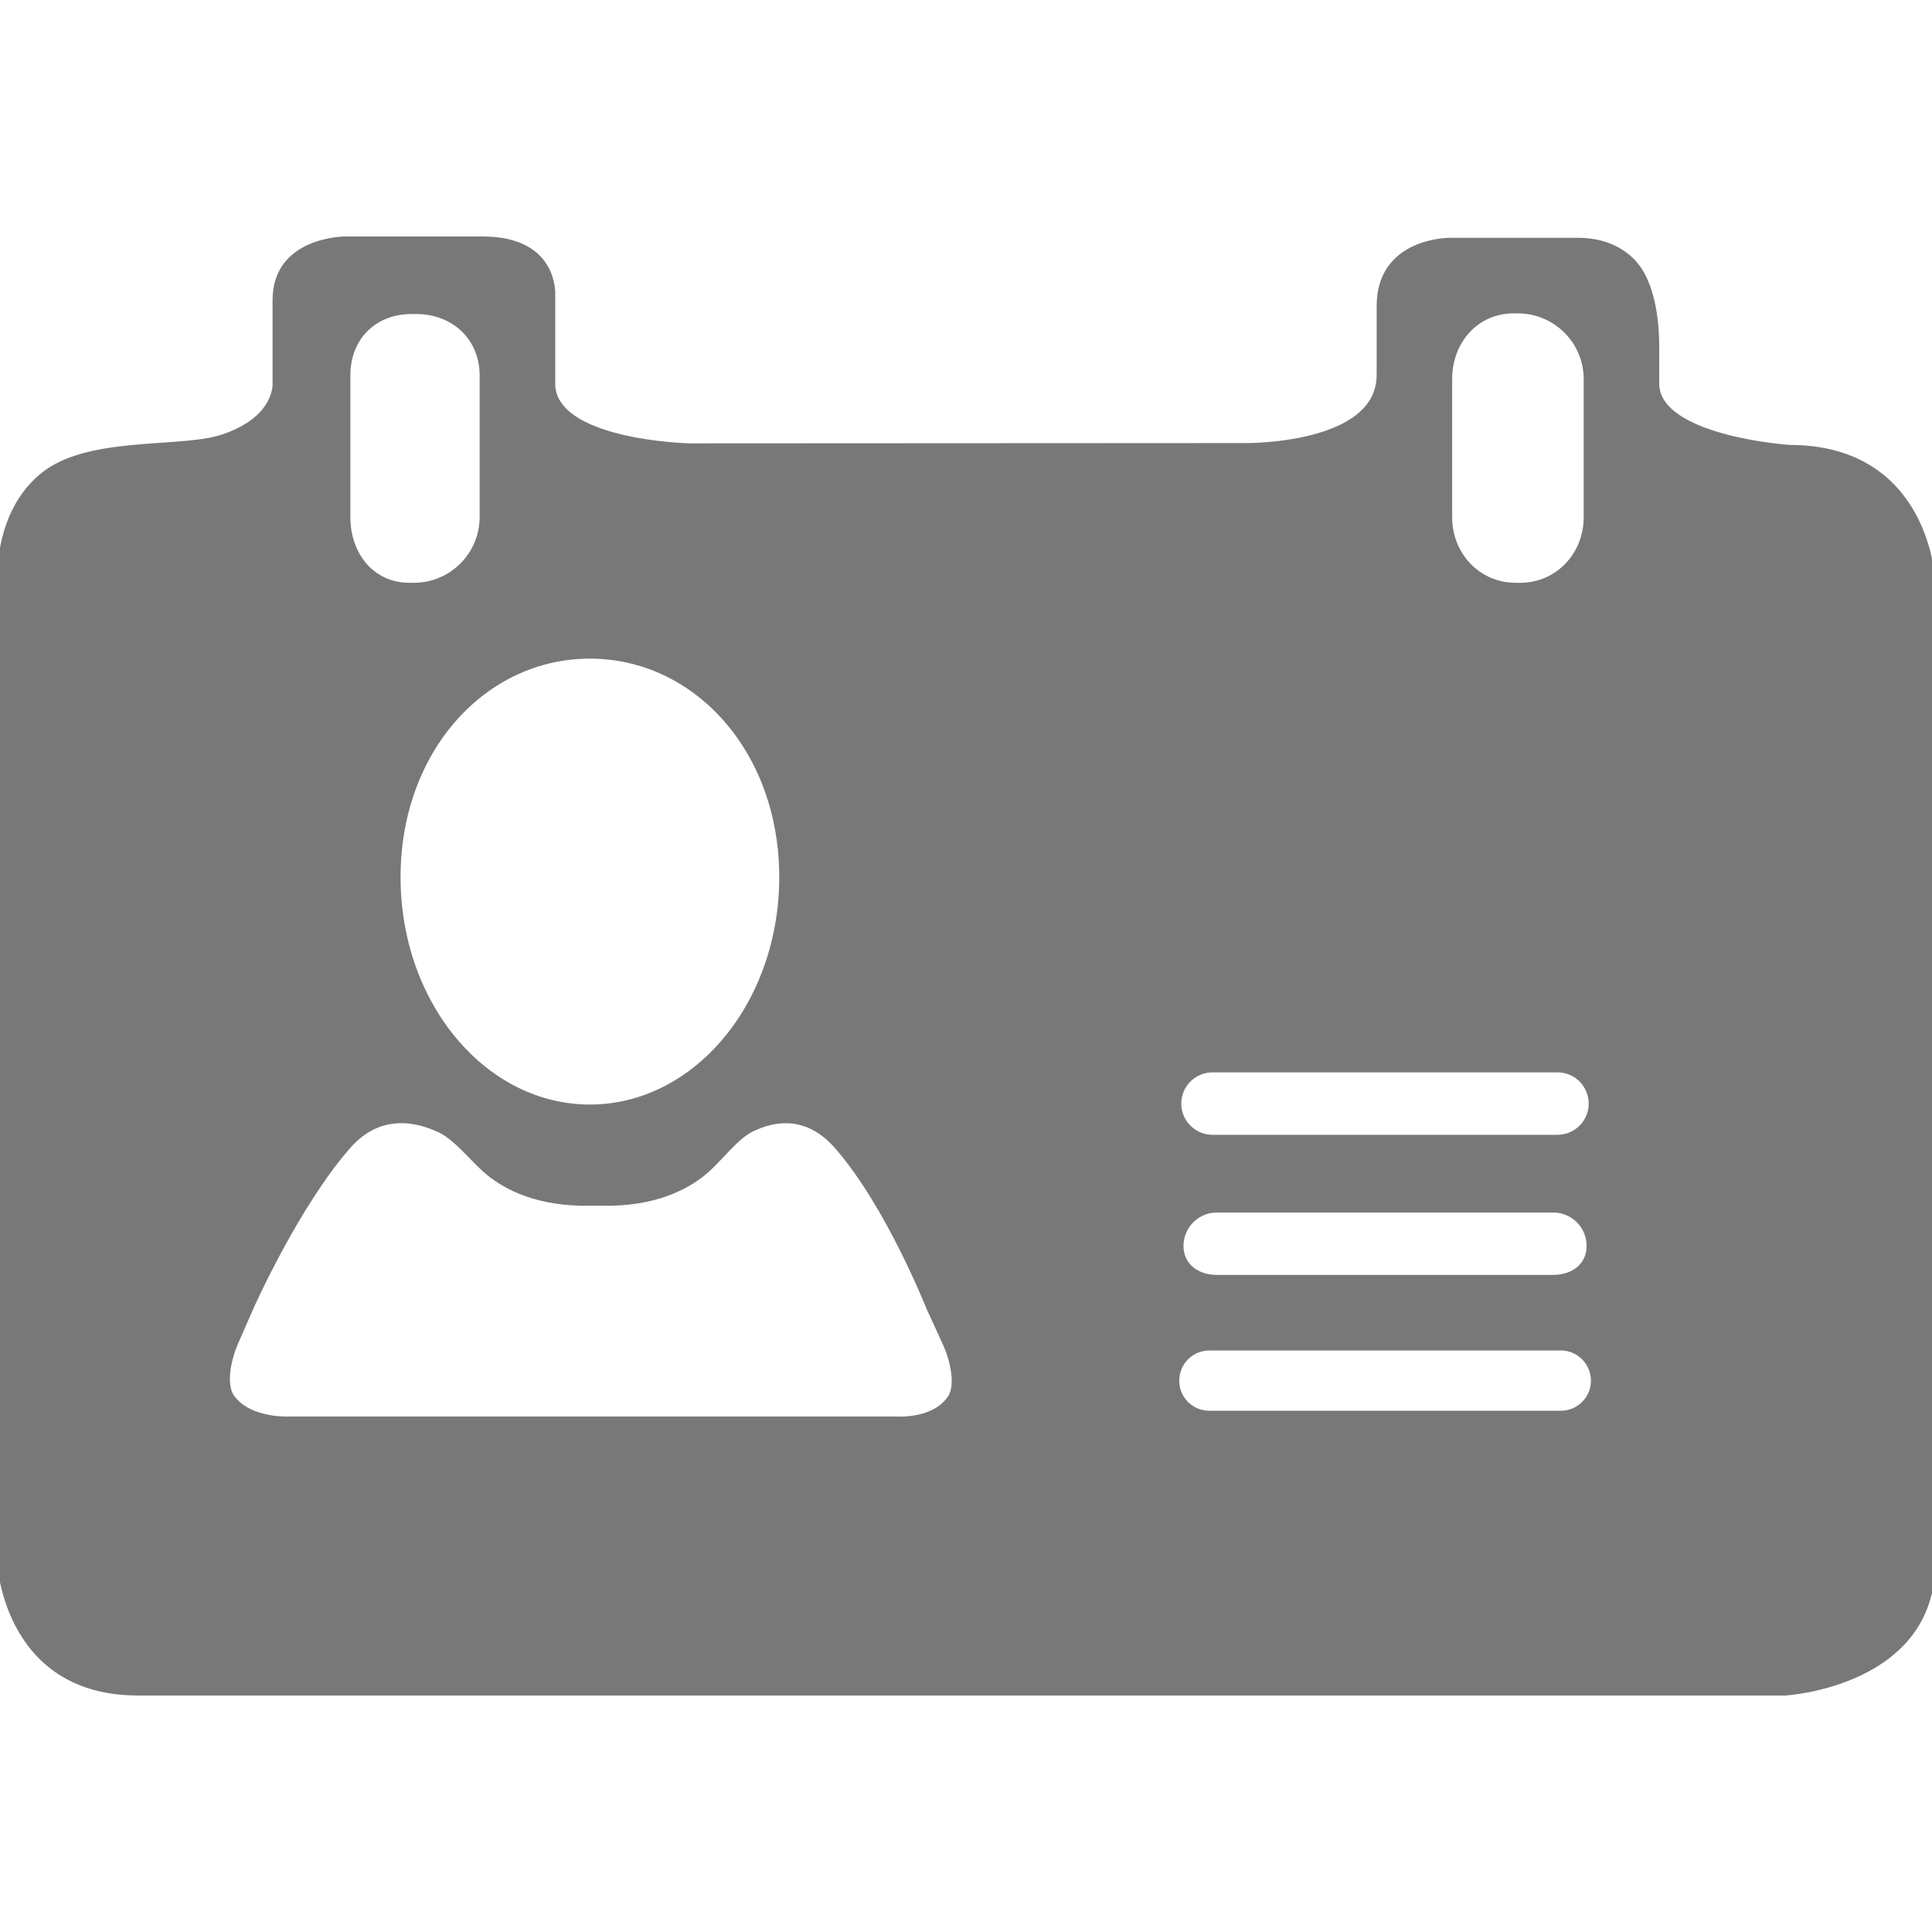 <!DOCTYPE svg PUBLIC "-//W3C//DTD SVG 1.1//EN" "http://www.w3.org/Graphics/SVG/1.1/DTD/svg11.dtd">
<!-- Uploaded to: SVG Repo, www.svgrepo.com, Transformed by: SVG Repo Mixer Tools -->
<svg height="64px" width="64px" version="1.1" id="Capa_1" xmlns="http://www.w3.org/2000/svg" xmlns:xlink="http://www.w3.org/1999/xlink" viewBox="0 0 293.709 293.709" xml:space="preserve" fill="#787878" stroke="#787878">
<g id="SVGRepo_bgCarrier" stroke-width="0"/>
<g id="SVGRepo_tracerCarrier" stroke-linecap="round" stroke-linejoin="round"/>
<g id="SVGRepo_iconCarrier"> <g> <path style="fill:#787878;" d="M251.742,58.307c0,0,0-2.502,0-5.58s-0.386-9.894-3.878-13.168c-1.757-1.648-4.297-2.904-7.93-2.904 h-19.668c0,0-10.481,0-10.481,9.834V56.98c0,11.166-20.511,10.878-20.511,10.878l-84.469,0.044c0,0-20.897-0.462-20.897-9.589 V44.954c0,0,0.658-8.501-10.492-8.501H52.449c0,0-10.514,0-10.514,9.159v12.706c0,0,0.375,5.461-8.126,8.246 c-6.478,2.121-20.641,0.109-27.489,5.972C2.768,75.57,0,80.65,0,89.097v147.839c0,0,0.647,20.32,20.973,20.32h250.436 c0,0,22.3-1.305,22.3-19.662V88.45c0,0-0.68-20.309-21.647-20.309C272.062,68.135,251.742,66.803,251.742,58.307z M220.26,57.627 c0-5.776,4.068-10.487,9.834-10.487h0.658c5.798,0,10.508,4.71,10.508,10.487v20.989c0,5.776-4.373,10.481-10.171,10.481h-0.658 c-5.798,0-10.171-4.699-10.171-10.481V57.627z M184.335,162.525h52.449c2.888,0,5.232,2.339,5.232,5.254 c0,2.888-2.344,5.238-5.232,5.238h-52.449c-2.888,0-5.254-2.35-5.254-5.238C179.081,164.863,181.447,162.525,184.335,162.525z M241.701,189.405c0,3.089-2.491,4.911-5.564,4.911h-51.144c-3.073,0-5.575-1.822-5.575-4.911c0-3.073,2.497-5.575,5.575-5.575 h51.144C239.21,183.829,241.701,186.331,241.701,189.405z M89.674,99.627c16.176,0,29.289,14.354,29.289,33.711 c0,19.363-13.114,35.077-29.289,35.077s-29.278-15.713-29.278-35.077C60.395,113.981,73.498,99.627,89.674,99.627z M52.764,57.072 c0-5.776,4.036-9.834,9.834-9.834h0.658c5.798,0,10.16,4.052,10.16,9.834v21.544c0,5.776-4.71,10.481-10.481,10.481H62.25 c-5.765,0-9.486-4.699-9.486-10.481C52.764,78.616,52.764,57.072,52.764,57.072z M144.489,212.64 c-2.567,3.688-8.322,3.198-8.322,3.198H44.133c0,0-6.211,0.408-8.947-3.361c-1.474-2.034-0.451-6.162,0.566-8.469l2.48-5.64 c0,0,6.842-15.306,14.637-24.182c4.786-5.439,10.481-4.199,14.163-2.431c2.268,1.088,4.835,4.264,6.706,5.945 c2.584,2.317,7.141,4.95,14.598,5.096h4.574c7.452-0.141,12.009-2.779,14.588-5.096c1.876-1.681,4.368-4.95,6.614-6.075 c3.383-1.692,8.523-2.73,13.184,2.567c7.8,8.877,13.968,24.465,13.968,24.465l2.535,5.532 C144.848,206.467,145.925,210.573,144.489,212.64z M237.285,214.968h-53.439c-2.807,0-5.075-2.252-5.075-5.069 c0-2.812,2.268-5.096,5.075-5.096h53.439c2.779,0,5.075,2.284,5.075,5.096C242.359,212.716,240.064,214.968,237.285,214.968z"/> </g> </g>
</svg>